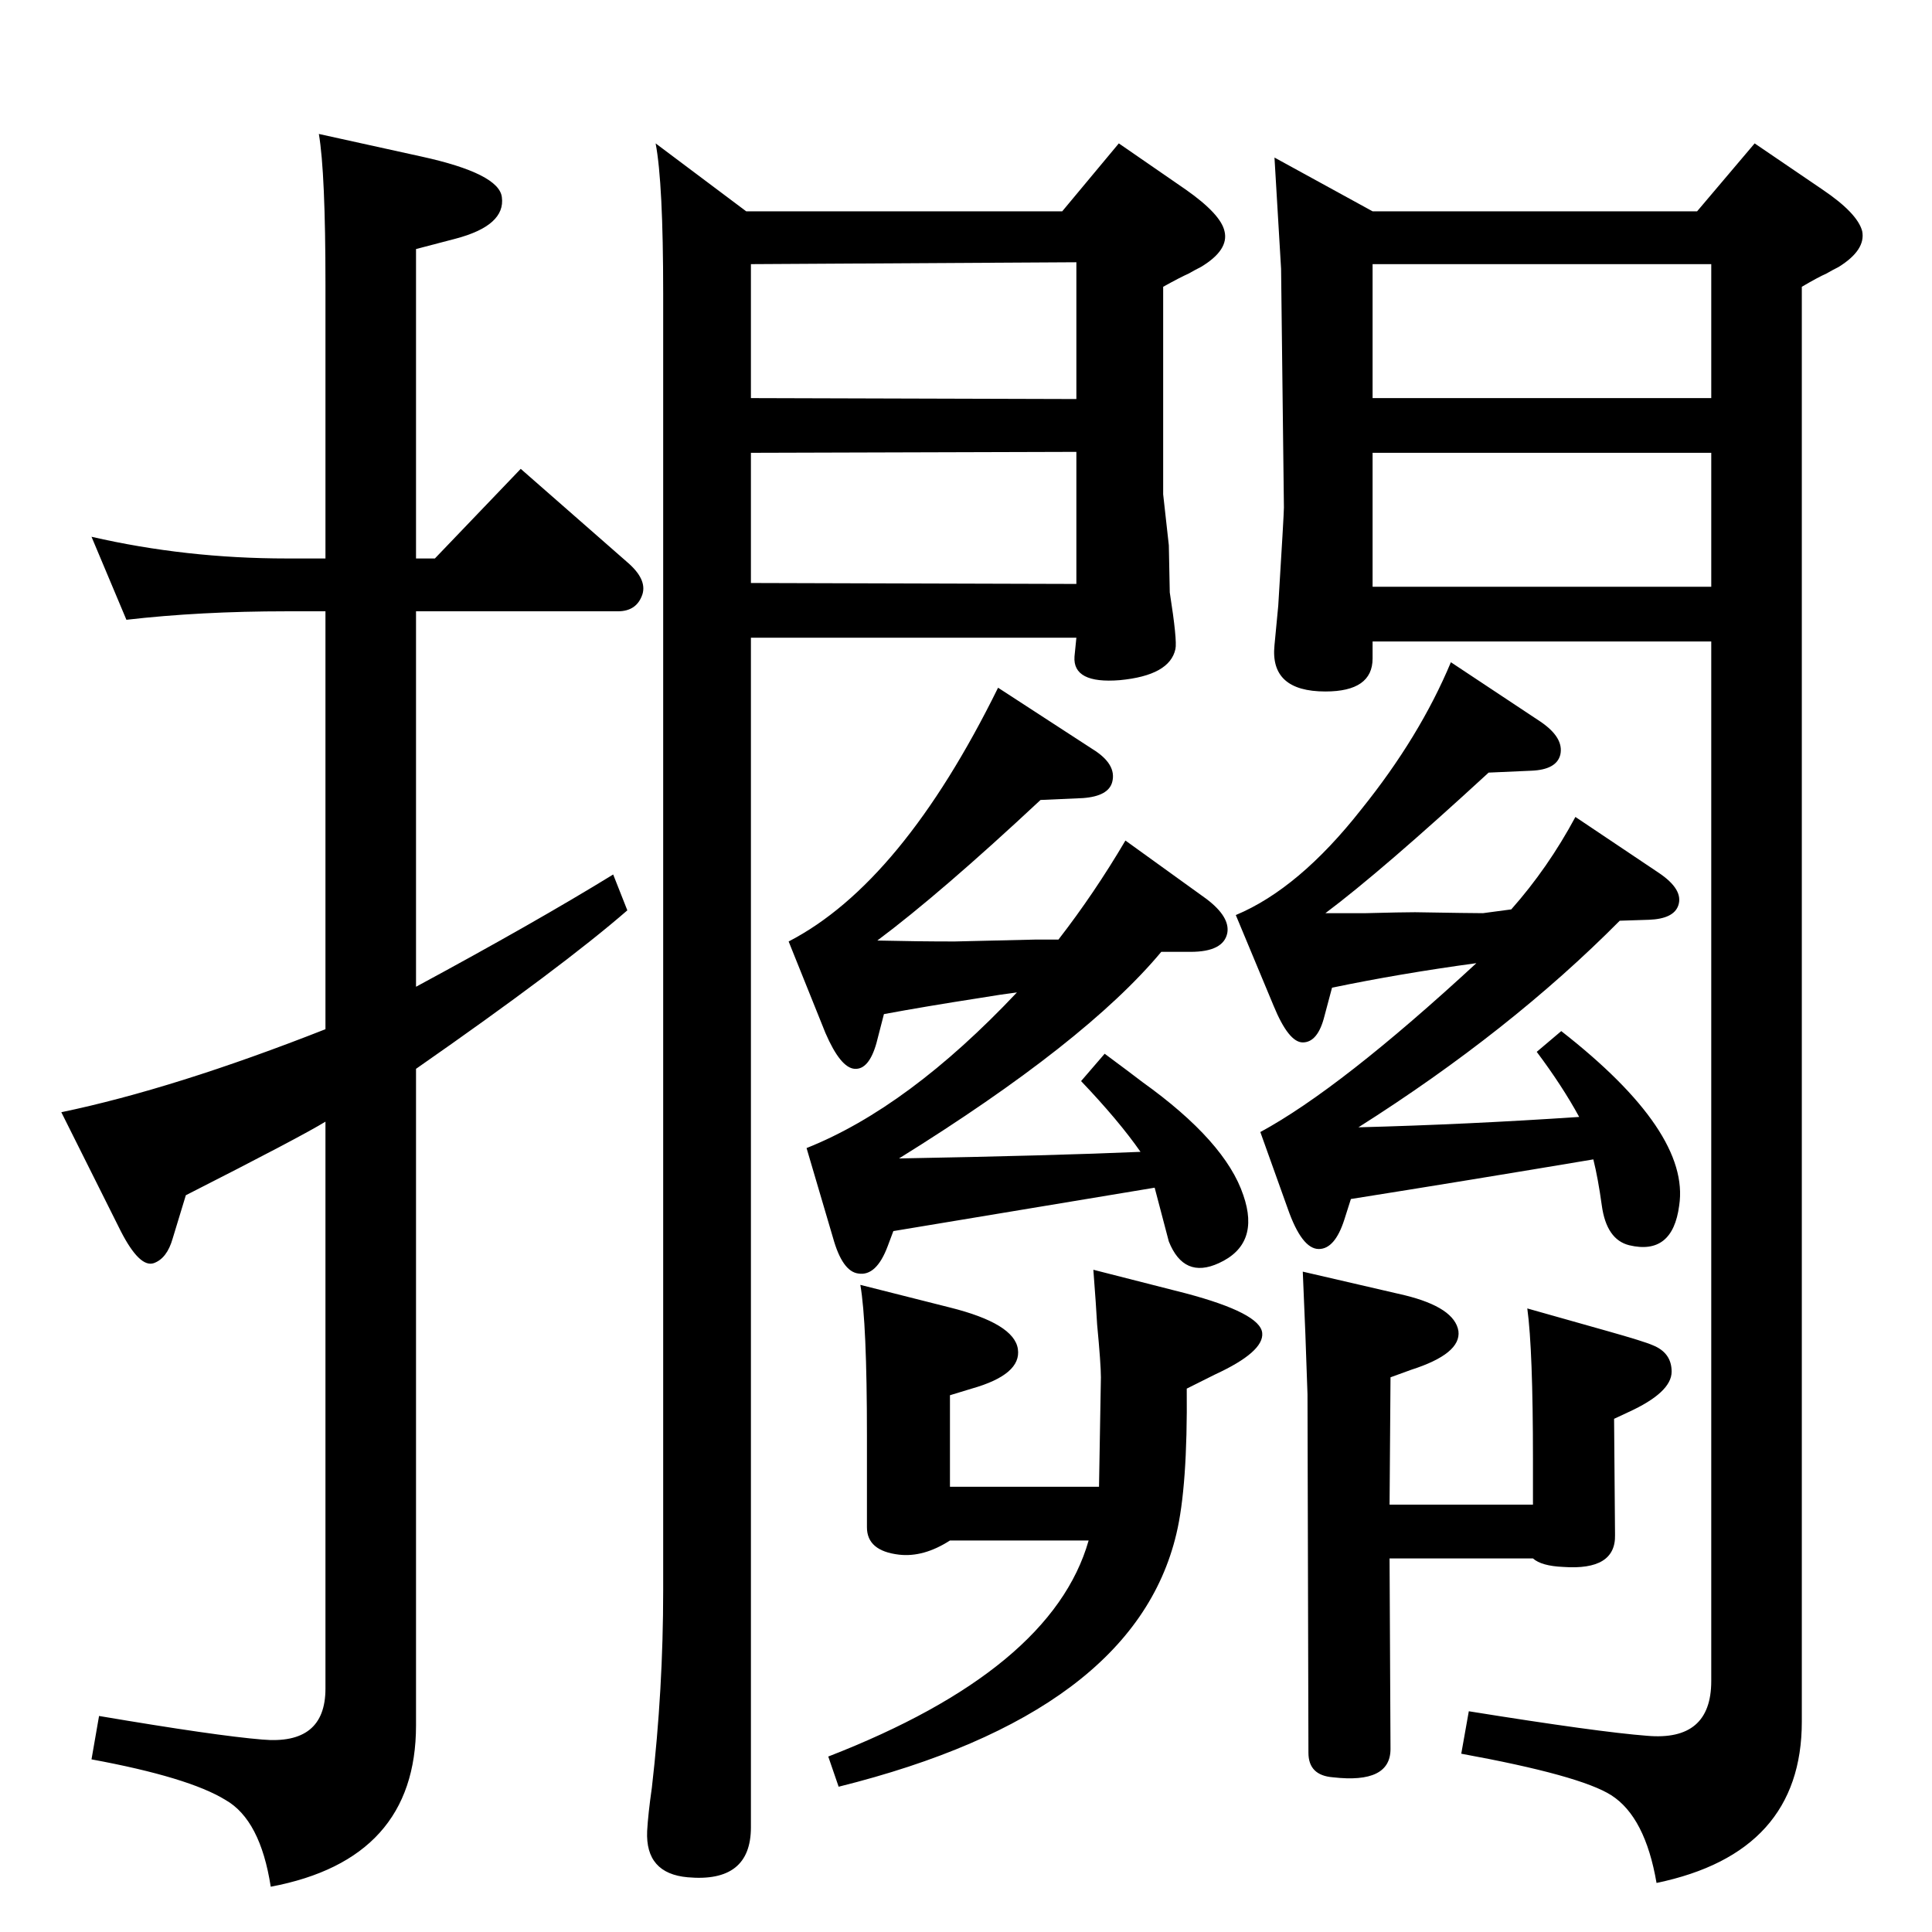 <?xml version="1.0" standalone="no"?>
<!DOCTYPE svg PUBLIC "-//W3C//DTD SVG 1.1//EN" "http://www.w3.org/Graphics/SVG/1.1/DTD/svg11.dtd" >
<svg xmlns="http://www.w3.org/2000/svg" xmlns:xlink="http://www.w3.org/1999/xlink" version="1.1" viewBox="0 0 2048 2048">
  <g transform="matrix(1 0 0 -1 0 2048)">
   <path fill="currentColor"
d="M1078 996q-16 -2 -40 -6q-58 -9 -101 -17l-8 -31q-8 -28 -23 -27t-31 38l-39 97q120 62 222 269l100 -65q26 -16 21 -35q-4 -15 -31 -17l-45 -2q-106 -99 -173 -149q42 -1 82 -1l85 2h25q38 49 71 105l86 -62q25 -19 22 -36q-4 -20 -39 -20h-31q-80 -96 -278 -219
q164 3 256 7q-23 33 -63 75l25 29q27 -20 40 -30q88 -63 107 -120q18 -52 -26 -72q-37 -17 -53 23l-15 57l-277 -46l-6 -16q-12 -32 -31 -29q-17 2 -27 38l-28 95q108 43 223 165zM1565 1027q-81 -11 -153 -26l-8 -30q-7 -28 -23 -28q-15 0 -31 39l-40 96q67 28 133 112
q62 77 95 156l95 -63q25 -17 21 -35q-4 -16 -31 -17l-45 -2q-113 -104 -173 -149h43q38 1 52 1q60 -1 72 -1q7 1 30 4q39 44 68 98l88 -59q27 -18 21 -35q-5 -14 -31 -15l-31 -1q-116 -117 -277 -219q115 3 234 11q-18 33 -45 69l26 22q137 -107 125 -185q-7 -53 -53 -42
q-24 6 -29 42q-4 29 -9 49q-131 -22 -257 -42l-7 -22q-10 -31 -27 -31q-18 0 -33 43l-29 81q85 46 229 179zM1386 570q-2 63 -5 130l108 -25q53 -13 57 -38q3 -24 -50 -41l-22 -8l-1 -135h152v48q0 116 -6 160l85 -24q39 -11 48 -15q20 -8 20 -28q0 -22 -46 -43l-15 -7
l1 -123q1 -38 -55 -34q-23 1 -32 9h-152l1 -202q0 -37 -61 -30q-26 2 -26 26zM134 1391l-37 88q100 -23 207 -23h41v290q0 119 -7 160l109 -24q82 -18 85 -43q4 -30 -49 -44l-42 -11v-328h20l91 95l113 -99q21 -18 16 -34q-6 -18 -26 -18h-214v-398q126 68 209 119l15 -38
q-69 -60 -224 -168v-696q0 -142 -154 -171q-11 71 -48 92q-39 24 -142 43l8 46q124 -21 173 -25q67 -6 67 54v601q-26 -16 -148 -78l-14 -46q-6 -21 -20 -26q-15 -5 -35 34l-63 126q120 25 280 88v443h-41q-92 0 -170 -9zM1455 1368v-18q0 -35 -50 -35q-59 0 -54 49l4 42
q6 97 6 104l-3 253l-7 118l104 -57h344l61 72l72 -49q37 -25 42 -44q4 -20 -25 -38q-6 -3 -13 -7q-9 -4 -26 -14v-1521q0 -139 -154 -171q-12 70 -48 93q-33 21 -159 44l8 45q137 -22 189 -26q68 -6 68 58v1102h-359zM1455 1426h359v142h-359v-142zM1455 1626h359v142h-359
v-142zM1165 472l2 116q0 14 -4 56q-1 19 -4 58l98 -25q79 -21 81 -42q2 -20 -50 -44l-30 -15q1 -104 -11 -154q-45 -190 -358 -268l-11 32q237 92 276 229h-147q-28 -18 -54 -15q-34 4 -34 29v97q0 120 -7 160l95 -24q68 -17 72 -44t-49 -42l-23 -7v-97h158zM791 1824h335
l60 72l71 -49q37 -26 41 -44q5 -20 -25 -38q-6 -3 -13 -7q-9 -4 -27 -14v-220l6 -54l1 -50q8 -51 6 -60q-6 -28 -59 -33q-50 -4 -48 25l2 20h-345v-1261q0 -59 -67 -53q-45 4 -43 49q1 18 5 46q12 104 12 209v1375q0 117 -8 159zM796 1568v-138l345 -1v140zM796 1626l345 -1
v145l-345 -2v-142z" />
  </g>

</svg>
